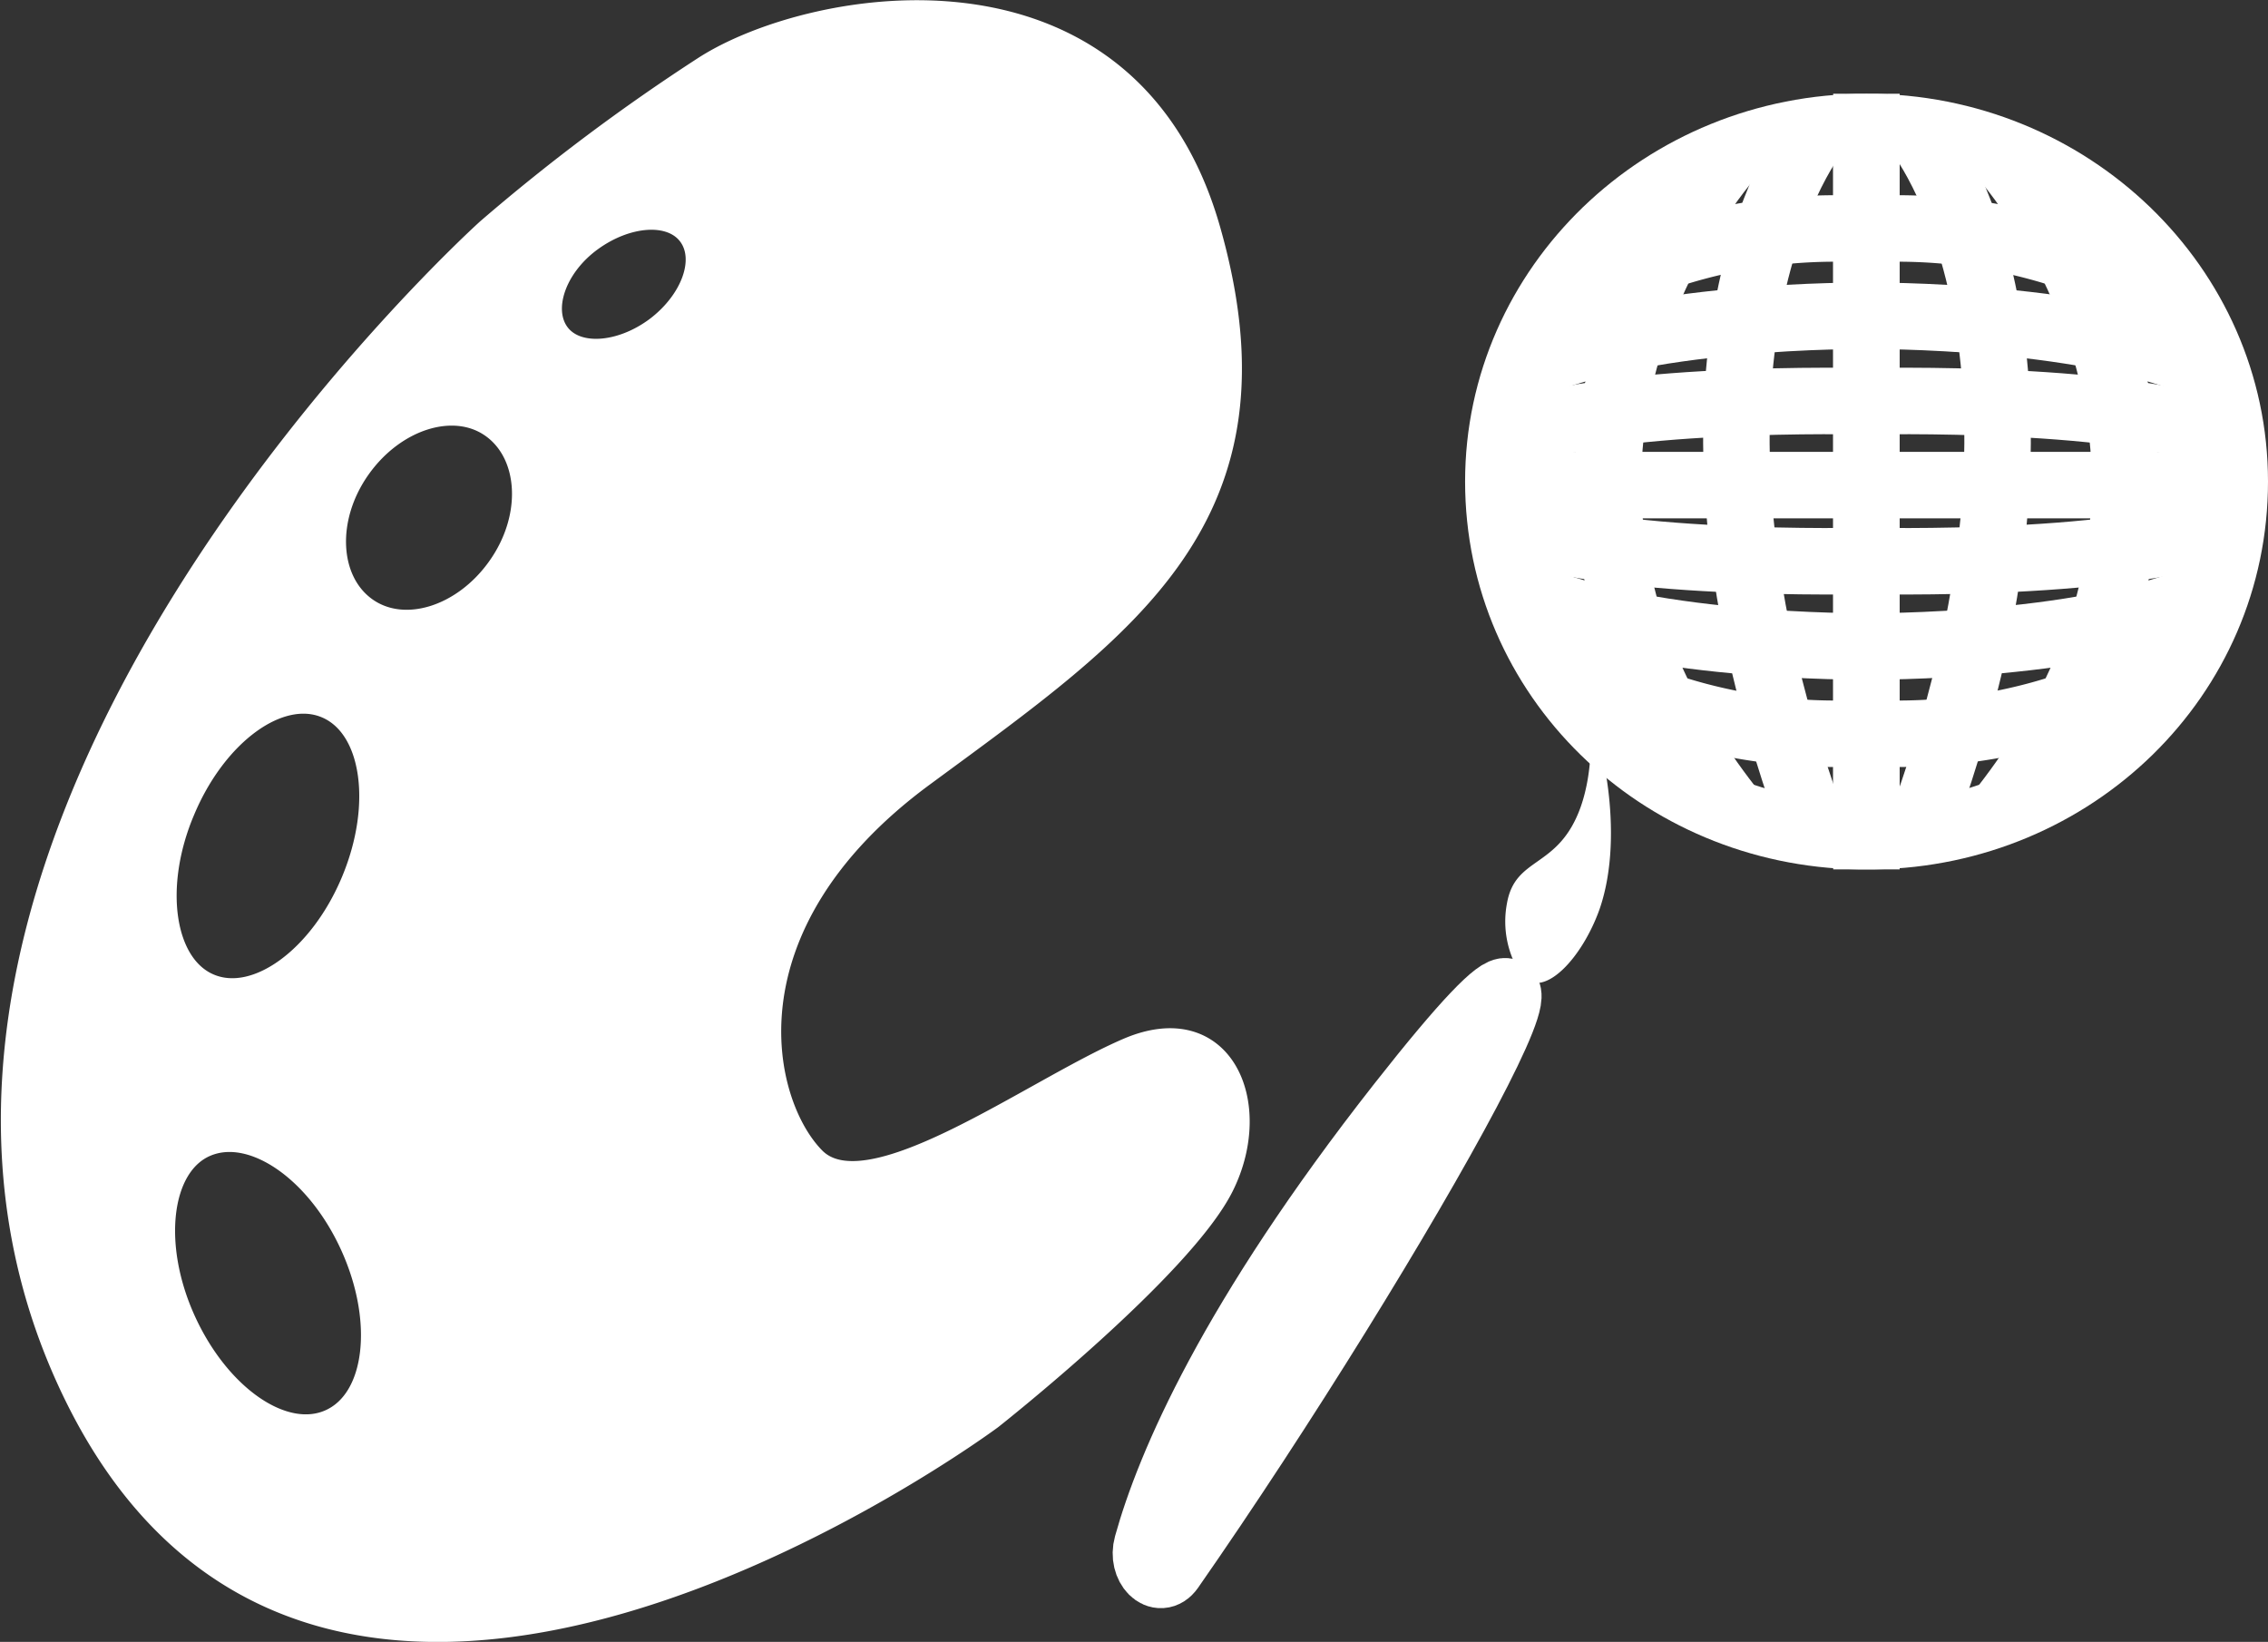 <svg xmlns="http://www.w3.org/2000/svg" viewBox="0 0 102.34 74.09"><rect x="0" y="0" width="102.34" height="74.09" fill="#333333" stroke="none"/><defs><style>.cls-1,.cls-3,.cls-4{fill:#fff;}.cls-1,.cls-2,.cls-3{stroke:#fff;stroke-miterlimit:10;}.cls-2{fill:none;}.cls-2,.cls-3{stroke-width:3px;}</style></defs><title>palette_icon</title><g id="Layer_2" data-name="Layer 2"><g id="PointsManagement"><g id="palette_icon"><g id="palette"><path class="cls-1" d="M50.88,47.34c-4.3,1.85-11.68,7.4-14.13,4.93S32.44,41.79,41.66,35,58.26,23.3,54.57,10.36,36.75-.12,31.83,3A89.43,89.43,0,0,0,22,10.36s-30.11,27.12-19,51.77S44.74,64,44.74,64s8.6-6.78,10.44-10.48S55.18,45.49,50.88,47.34ZM8.3,36.57c1.45-3.46,4.32-5.55,6.42-4.66s2.62,4.4,1.17,7.86-4.33,5.55-6.43,4.67S6.84,40,8.3,36.57Zm6.6,27.52c-2.08.94-5-1.07-6.56-4.49s-1.13-7,.94-7.9,5,1.07,6.56,4.48S17,63.14,14.9,64.09Zm7.6-38.5c-1.59,2.26-4.28,3.09-6,1.85s-1.87-4.06-.28-6.31,4.29-3.09,6-1.85S24.09,23.34,22.5,25.59Zm7.12-10.8C28,16,26,16.14,25.2,15.05s-.16-3,1.46-4.19,3.61-1.35,4.43-.26S31.24,13.56,29.62,14.79Z"/></g><g id="globe"><path class="cls-2" d="M84.22,37.41V5.73c-9.17,0-16.61,7.18-16.61,16s7.25,15.85,16.27,16h.34Z"/><path class="cls-2" d="M82,5.88s-8.21,10,0,31.91"/><path class="cls-2" d="M78.31,6.78s-12.94,13.81,0,30"/><path class="cls-2" d="M72.56,10.35s-9,10.14,0,22.83"/><line class="cls-2" x1="84.22" y1="21.89" x2="67.48" y2="21.89"/><path class="cls-2" d="M84.22,18.11S72,17.8,67.73,19.84"/><path class="cls-2" d="M84.22,14.25s-10.59-.11-15.8,2.56"/><path class="cls-2" d="M84.22,10.35a24.29,24.29,0,0,0-14.67,3.9"/><path class="cls-2" d="M84.22,25.31S72,25.62,67.73,23.58"/><path class="cls-2" d="M84.22,29.17s-10.59.1-15.8-2.56"/><path class="cls-2" d="M84.22,33.07a24.29,24.29,0,0,1-14.67-3.9"/><path class="cls-2" d="M84.22,37.41V5.73c9.18,0,16.62,7.18,16.62,16s-7.25,15.85-16.27,16h-.35Z"/><path class="cls-2" d="M86.49,5.88s8.21,10,0,31.91"/><path class="cls-2" d="M90.14,6.78s12.93,13.81,0,30"/><path class="cls-2" d="M95.89,10.35s9,10.14,0,22.83"/><line class="cls-2" x1="84.22" y1="21.89" x2="100.97" y2="21.89"/><path class="cls-2" d="M84.22,18.11s12.19-.31,16.5,1.73"/><path class="cls-2" d="M84.22,14.25s10.6-.11,15.81,2.56"/><path class="cls-2" d="M84.22,10.35a24.31,24.31,0,0,1,14.68,3.9"/><path class="cls-2" d="M84.22,25.31s12.19.31,16.5-1.73"/><path class="cls-2" d="M84.22,29.17s10.6.1,15.81-2.56"/><path class="cls-2" d="M84.22,33.07a24.31,24.31,0,0,0,14.68-3.9"/></g><g id="brush"><path class="cls-3" d="M52.83,70.79c-.51.73-1.34-.1-1.07-1.07,1-3.6,3.79-10.16,11.44-19.9C75,34.81,62.86,56.39,52.83,70.79Z"/><path class="cls-4" d="M68.7,44.08A4.4,4.4,0,0,1,68,40.76c.38-2.15,2.31-1.53,3.32-4.33.64-1.81.38-3.56.57-3.58s1.51,4.63.29,8.17C71.4,43.22,69.68,45.08,68.7,44.08Z"/></g></g></g></g></svg>